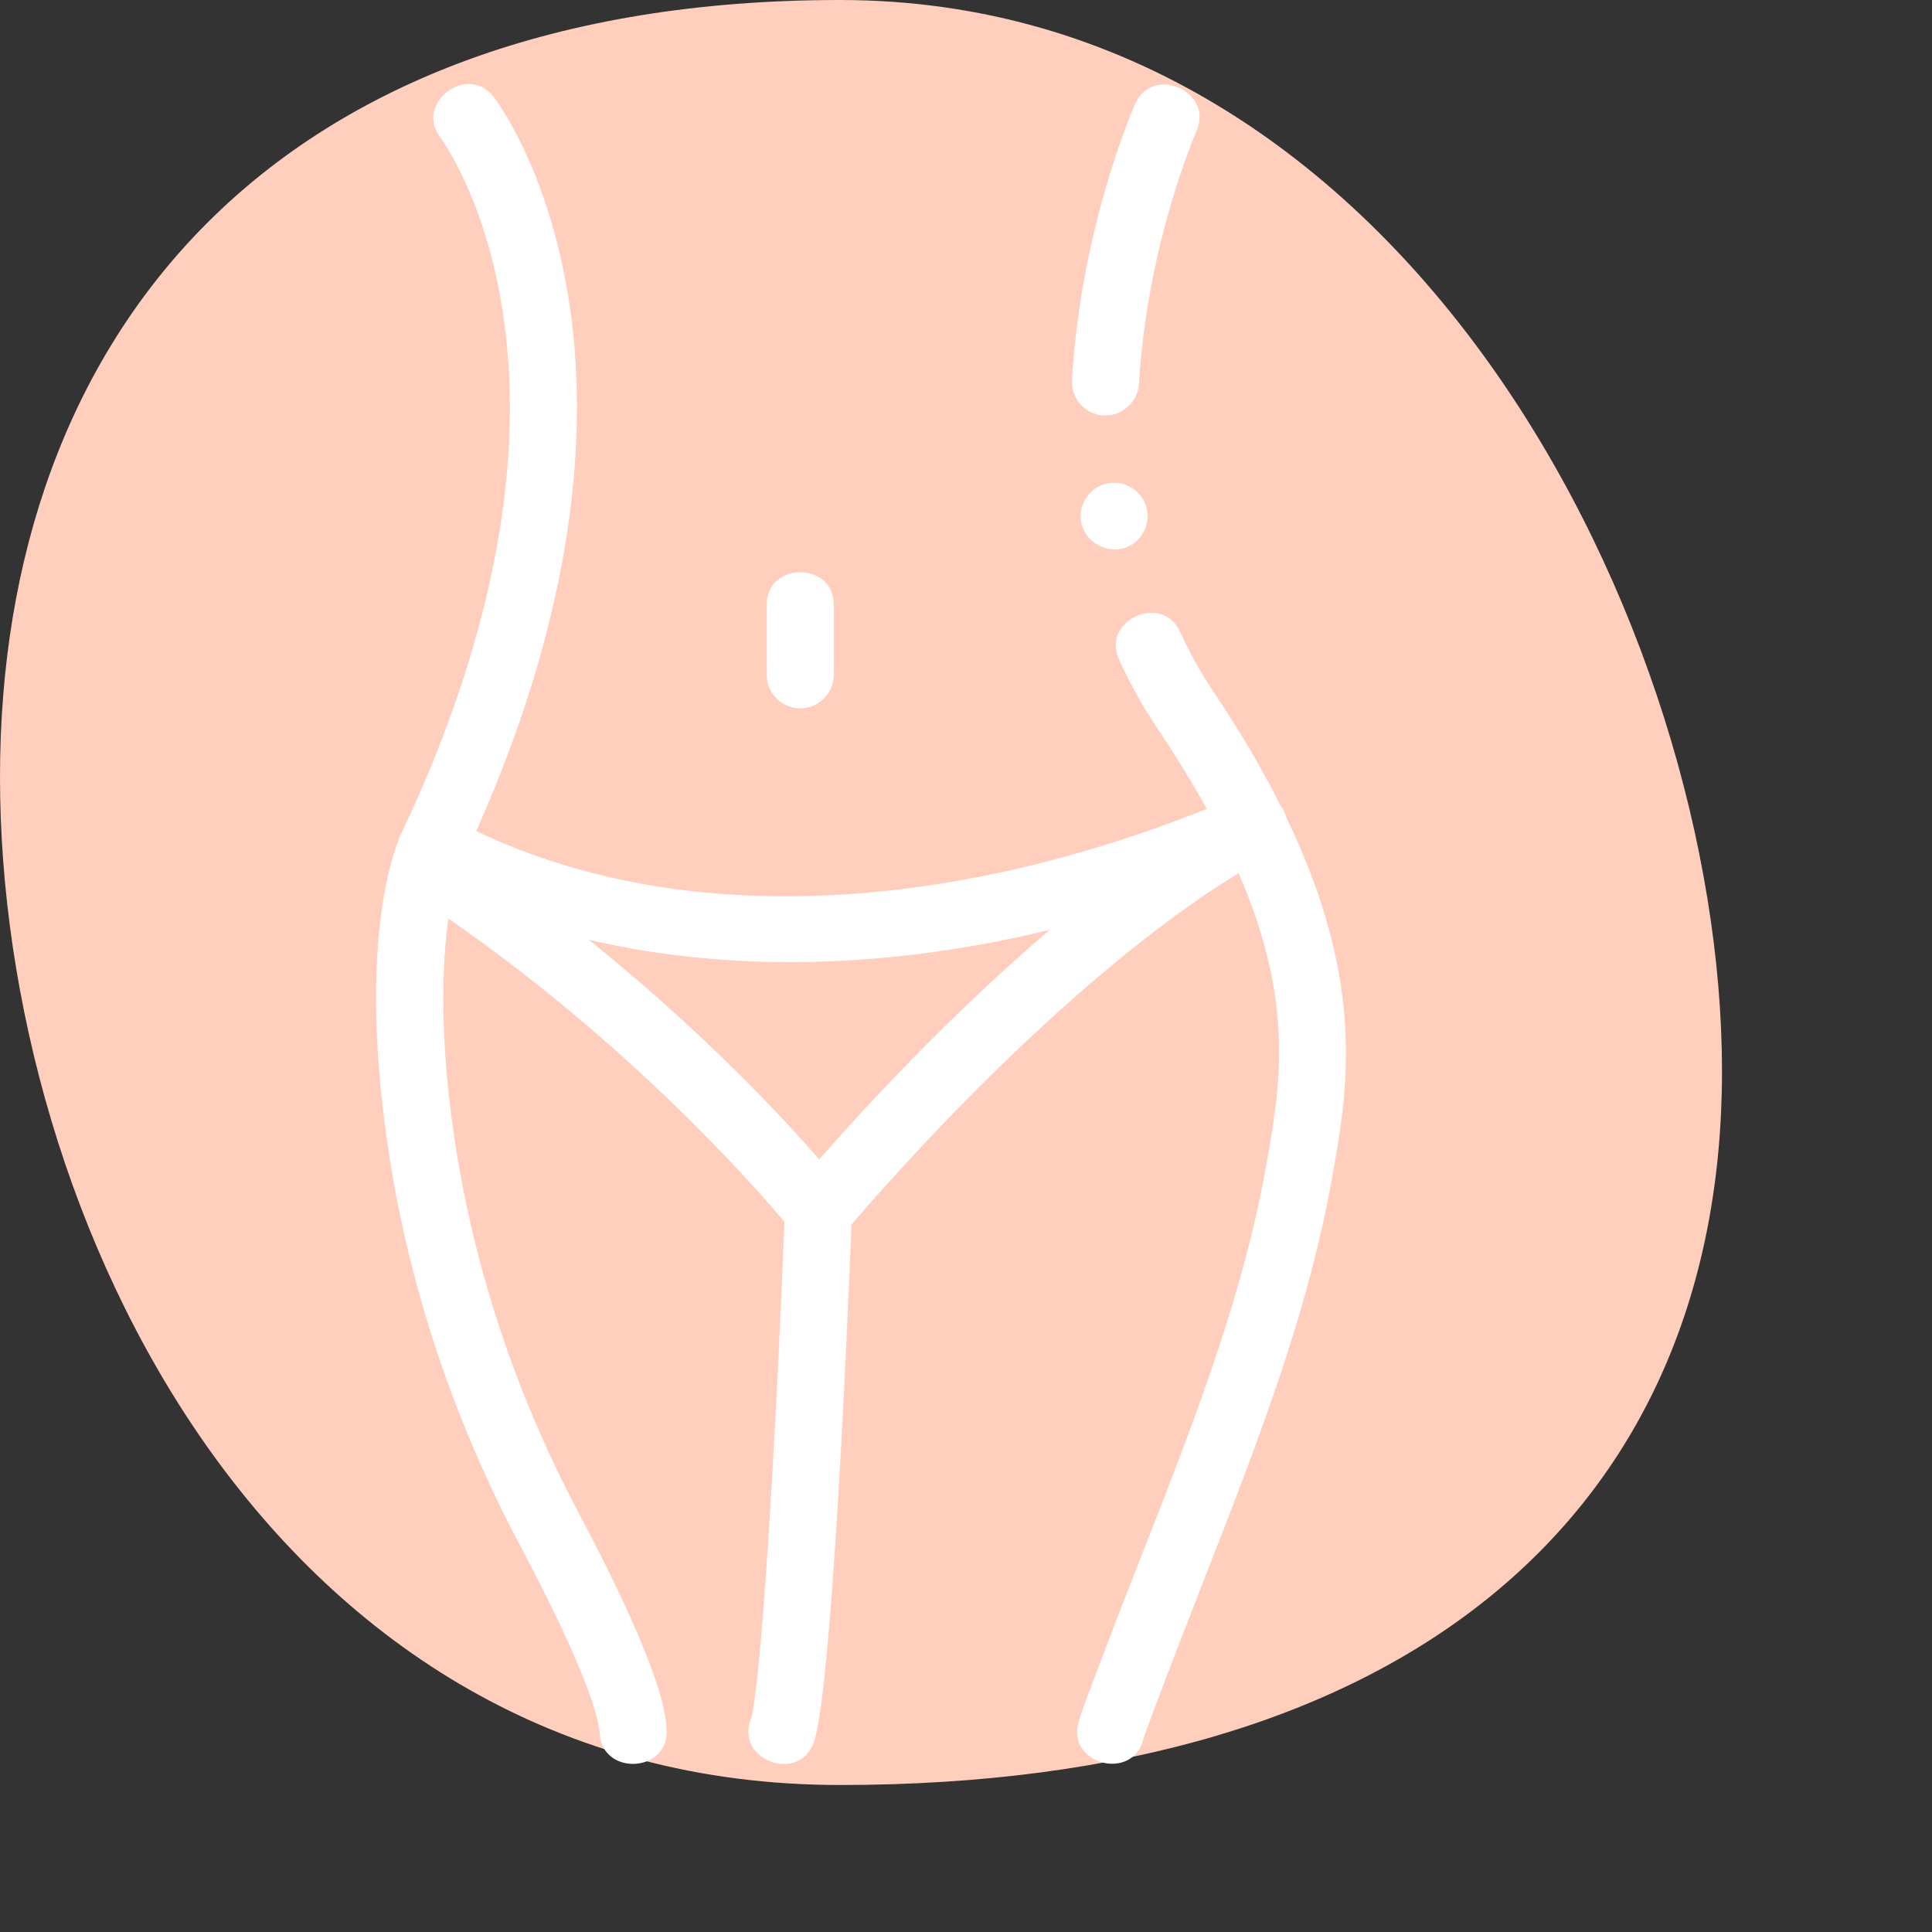 <svg width="46" height="46" viewBox="0 0 46 46" fill="none" xmlns="http://www.w3.org/2000/svg">
<rect x="0" y="0" width="46" height="46" fill="#333333" stroke="none"/>
<path d="M41 25.5C41 35.993 33.531 42.5 20 42.5C6.469 42.5 0 28.993 0 18.5C0 8.007 6.469 0 20 0C33.531 0 41 15.007 41 25.5Z" fill="#FFCEBD"/>
<g clip-path="url(#clip0)">
<path d="M30.625 19.456C30.598 19.351 30.548 19.25 30.482 19.165C30.06 18.327 29.535 17.426 28.883 16.454C28.584 16.009 28.32 15.534 28.096 15.042C27.672 14.11 26.217 14.767 26.642 15.7C26.901 16.271 27.209 16.823 27.555 17.34C28.012 18.021 28.401 18.658 28.732 19.258C23.367 21.418 16.751 22.363 11.338 19.788C12.831 16.451 14.287 11.74 13.53 7.061C13.032 3.985 11.805 2.372 11.753 2.305C11.127 1.495 9.859 2.465 10.487 3.276C10.498 3.29 11.555 4.71 11.971 7.429C12.673 12.005 11.056 16.68 9.575 19.798C9.449 20.056 8.564 22.067 9.156 26.723C9.599 30.204 10.683 33.591 12.378 36.789C14.045 39.933 14.261 40.967 14.277 41.266C14.331 42.288 15.926 42.22 15.871 41.182C15.854 40.849 15.801 39.837 13.79 36.044C12.184 33.016 11.159 29.812 10.74 26.522C10.479 24.467 10.53 22.911 10.675 21.869C14.988 24.858 17.917 28.186 18.677 29.092C18.467 34.432 18.112 40.259 17.871 40.952C17.521 41.914 19.023 42.457 19.372 41.496C19.805 40.307 20.177 31.575 20.273 29.159C21.126 28.158 25.342 23.333 29.49 20.788C30.842 23.9 30.483 25.889 30.132 27.829C29.459 31.554 27.906 35.118 26.556 38.639C25.989 40.118 25.735 40.782 25.673 41.027C25.421 42.015 26.958 42.41 27.22 41.421C27.268 41.24 27.646 40.254 28.047 39.209C29.434 35.593 31.011 31.938 31.704 28.112C32.088 25.988 32.548 23.441 30.625 19.456ZM19.506 27.603C18.587 26.551 16.688 24.519 14.02 22.377C17.624 23.211 21.415 23.009 24.992 22.14C22.558 24.217 20.496 26.472 19.506 27.603Z" fill="white"/>
<path d="M26.276 9.892C26.706 9.918 27.094 9.571 27.119 9.142C27.309 5.82 28.478 3.141 28.49 3.114C28.904 2.179 27.445 1.532 27.029 2.469C26.977 2.588 25.732 5.428 25.524 9.051C25.499 9.49 25.836 9.867 26.276 9.892Z" fill="white"/>
<path d="M19.054 16.865C19.495 16.865 19.852 16.508 19.852 16.068V14.392C19.852 13.37 18.256 13.368 18.256 14.392V16.068C18.256 16.508 18.613 16.865 19.054 16.865Z" fill="white"/>
<path d="M27.19 11.847C27.004 11.563 26.639 11.432 26.313 11.523C25.979 11.616 25.737 11.923 25.729 12.27C25.712 12.98 26.61 13.358 27.103 12.841C27.358 12.573 27.396 12.155 27.19 11.847Z" fill="white"/>
</g>
<defs>
<clipPath id="clip0">
<rect width="40" height="40" fill="white" transform="translate(0.5 2)"/>
</clipPath>
</defs>
</svg>
